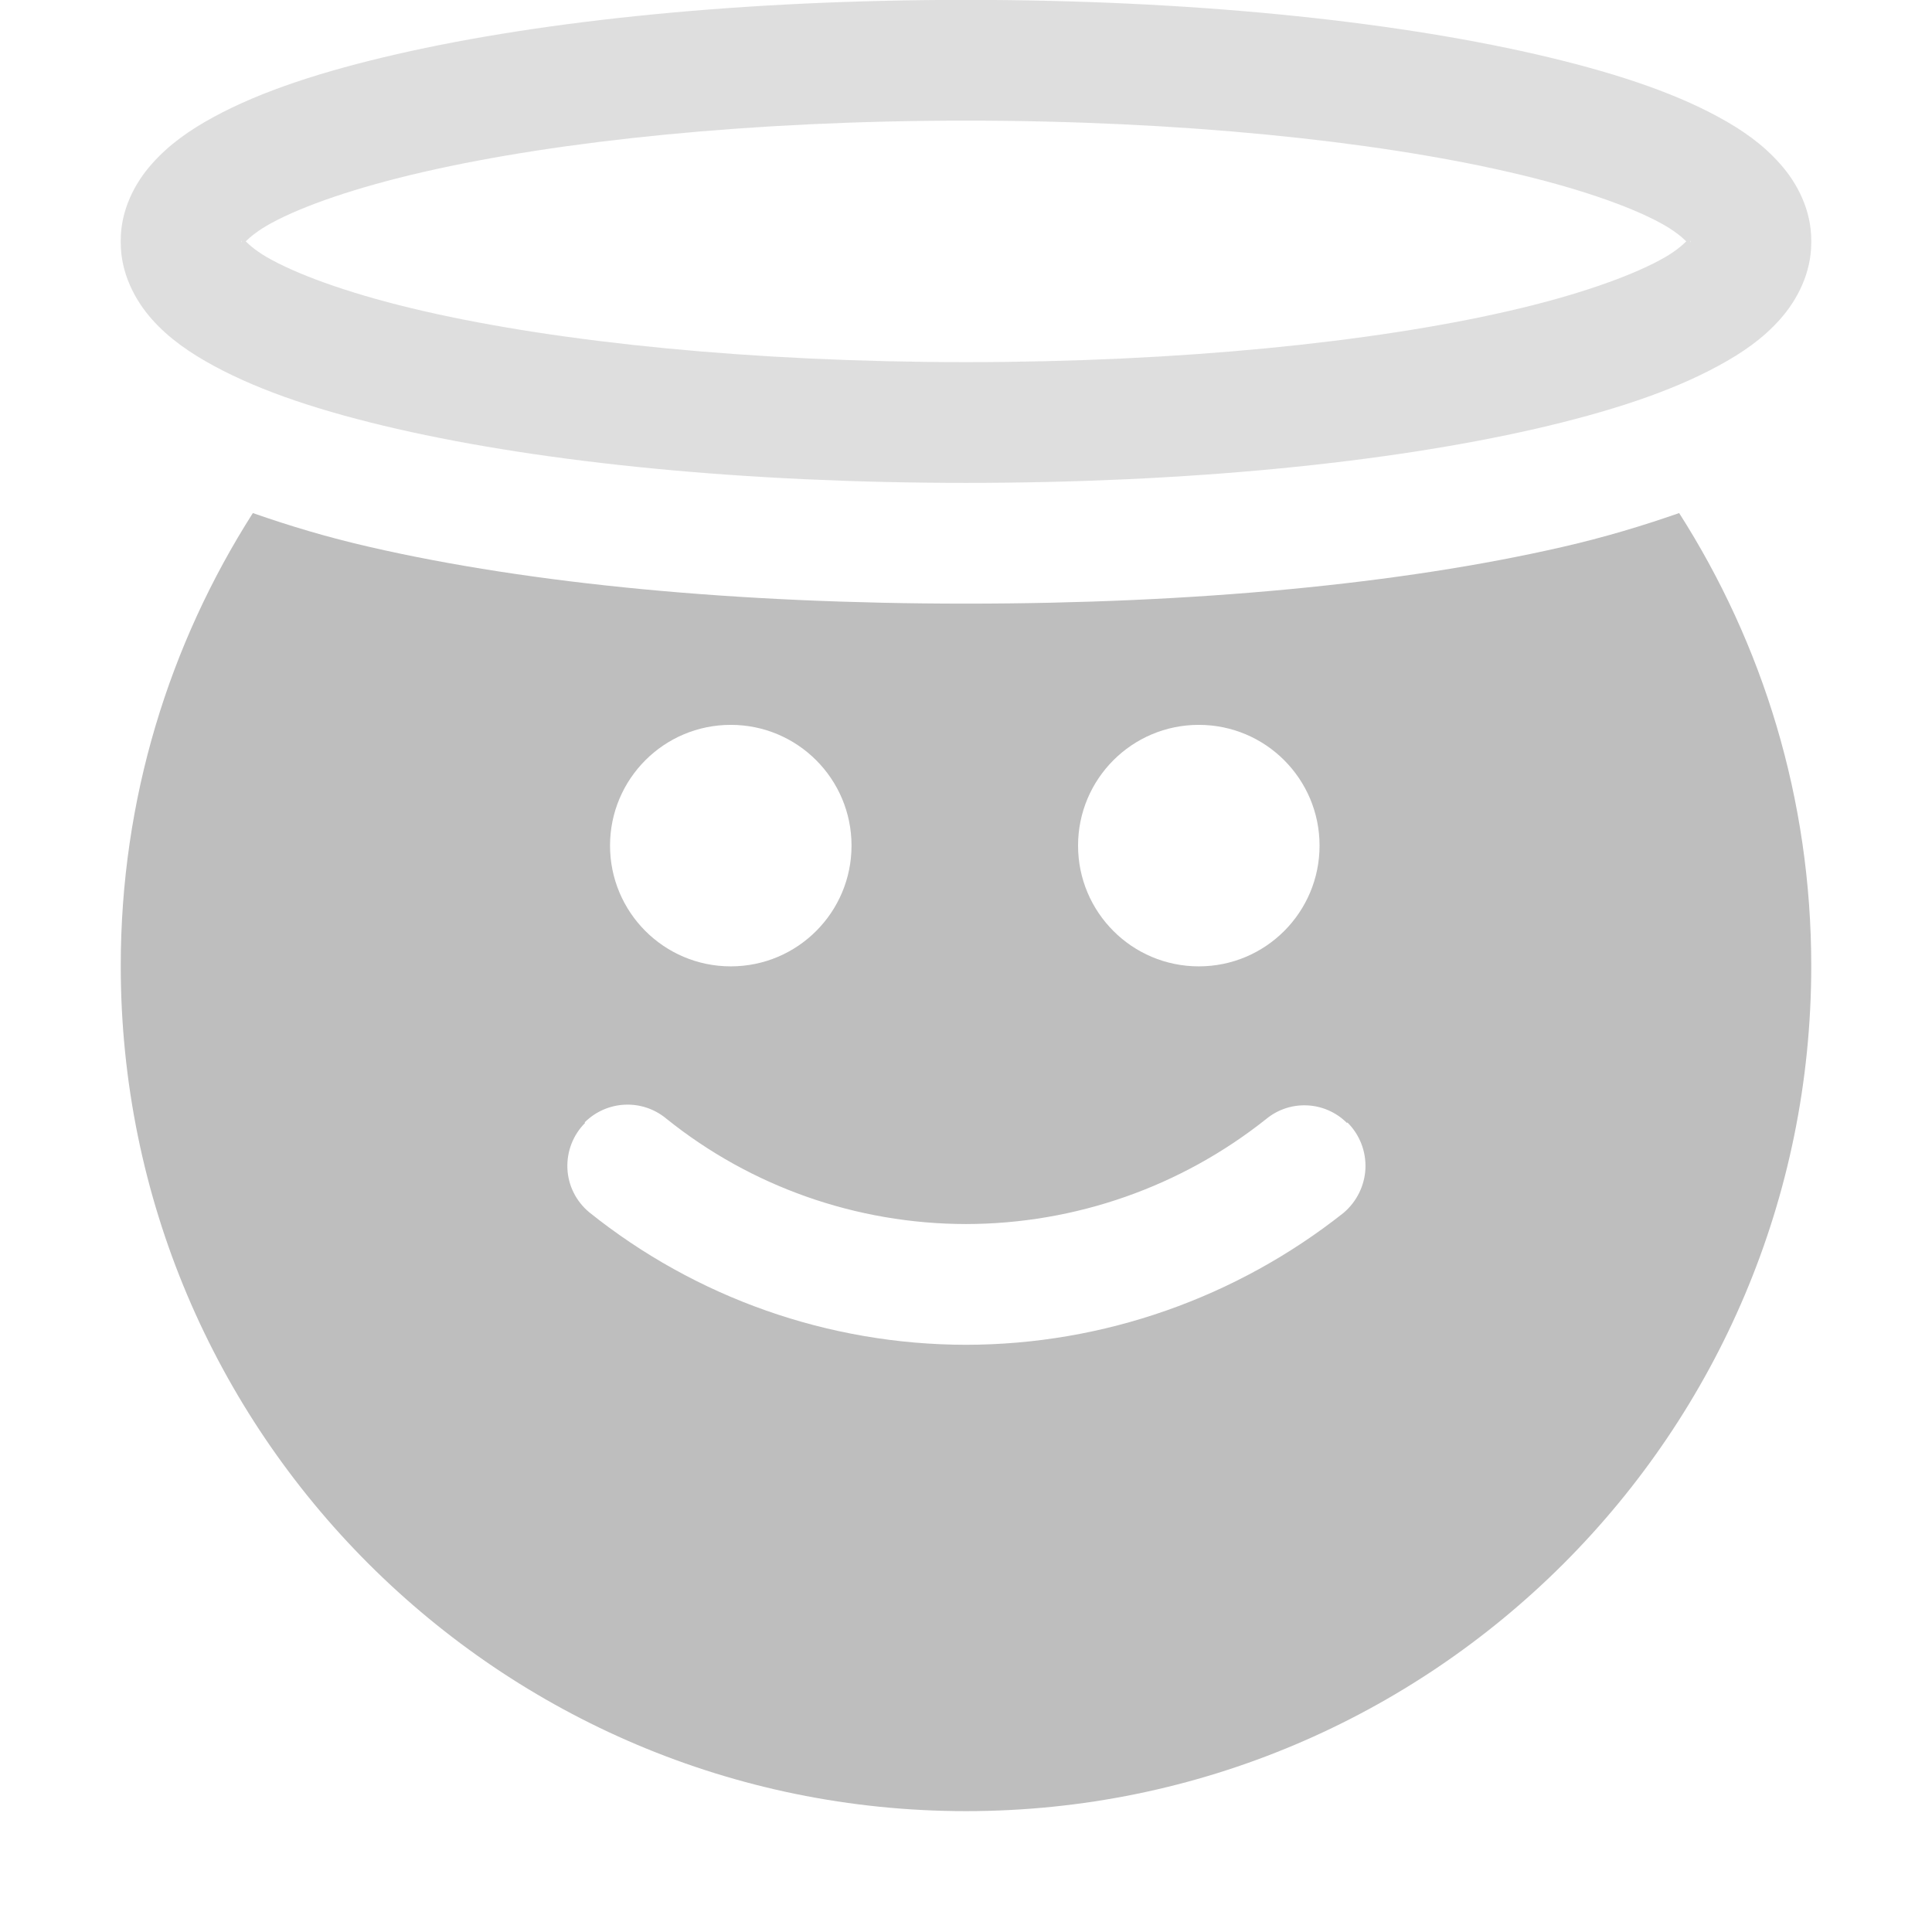 <svg style="clip-rule:evenodd;fill-rule:evenodd;stroke-linejoin:round;stroke-miterlimit:2" version="1.1" viewBox="0 0 16 16" xmlns="http://www.w3.org/2000/svg">
 <g transform="translate(-665 159.003)">
  <path d="m667.094-154.754c-0.692 1.086-1.094 2.367-1.094 3.75 0 3.866 3.134 7 7 7s7-3.134 7-7c0-1.383-0.401-2.664-1.094-3.75-0.307 0.107-0.619 0.201-0.968 0.281-1.338 0.307-3.045 0.469-4.938 0.469s-3.6-0.162-4.937-0.469c-0.35-0.08-0.662-0.174-0.969-0.281zm3.958 1.754c0.554 0 1 0.449 1 1s-0.446 1-1 1-1-0.449-1-1 0.446-1 1-1zm3.876 0c0.554 0 1 0.449 1 1s-0.446 1-1 1-1-0.449-1-1 0.446-1 1-1zm-5.086 3.292c0.184-0.183 0.476-0.197 0.676-0.031 0.7 0.563 1.575 0.872 2.482 0.873 0.907-1e-3 1.782-0.31 2.485-0.869 0.198-0.164 0.488-0.15 0.67 0.032l4e-3 -4e-3c0.101 0.1 0.155 0.239 0.149 0.382-7e-3 0.142-0.073 0.275-0.182 0.367-0.886 0.701-1.986 1.091-3.126 1.092-1.14-1e-3 -2.24-0.391-3.121-1.098-0.108-0.09-0.174-0.221-0.18-0.362s0.047-0.278 0.146-0.377c-3e-3 -5e-3 -3e-3 -5e-3 -3e-3 -5e-3z" style="fill-rule:nonzero;fill:rgb(190,190,190)"/>
 </g>
 <g transform="translate(-665 159.003)">
  <path d="m673-159.004c-1.831 0-3.482 0.168-4.711 0.449-0.614 0.141-1.122 0.305-1.518 0.52-0.197 0.107-0.371 0.228-0.513 0.389-0.143 0.16-0.258 0.383-0.258 0.632v0.022c0 0.249 0.115 0.472 0.258 0.633 0.142 0.16 0.316 0.279 0.513 0.386 0.396 0.215 0.904 0.381 1.518 0.522 1.229 0.281 2.88 0.447 4.711 0.447s3.484-0.166 4.713-0.447c0.614-0.141 1.122-0.307 1.517-0.522 0.198-0.107 0.37-0.226 0.512-0.386 0.143-0.161 0.258-0.384 0.258-0.633v-0.022c0-0.249-0.115-0.472-0.258-0.632-0.142-0.161-0.314-0.282-0.512-0.389-0.395-0.215-0.903-0.379-1.517-0.52-1.229-0.281-2.882-0.449-4.713-0.449zm0 1c1.77 0 3.368 0.167 4.488 0.424 0.561 0.128 1.003 0.282 1.264 0.424 0.114 0.062 0.175 0.115 0.213 0.152-0.038 0.037-0.098 0.09-0.213 0.152-0.261 0.142-0.703 0.298-1.264 0.426-1.12 0.257-2.718 0.422-4.488 0.422s-3.368-0.165-4.488-0.422c-0.561-0.128-1.003-0.284-1.264-0.426-0.115-0.062-0.175-0.115-0.213-0.152 0.038-0.037 0.099-0.09 0.213-0.152 0.261-0.142 0.703-0.296 1.264-0.424 1.12-0.257 2.718-0.424 4.488-0.424zm-6 0.99c0 0.014 4e-3 1e-3 2e-3 0.01 3e-3 8e-3 -2e-3 -4e-3 -2e-3 0.012v-0.022zm12 0v0.022c0-0.016-5e-3 -3e-3 -2e-3 -0.012-2e-3 -8e-3 2e-3 4e-3 2e-3 -0.01z" style="fill-opacity:.5;fill-rule:nonzero;fill:rgb(190,190,190)"/>
 </g>
</svg>
